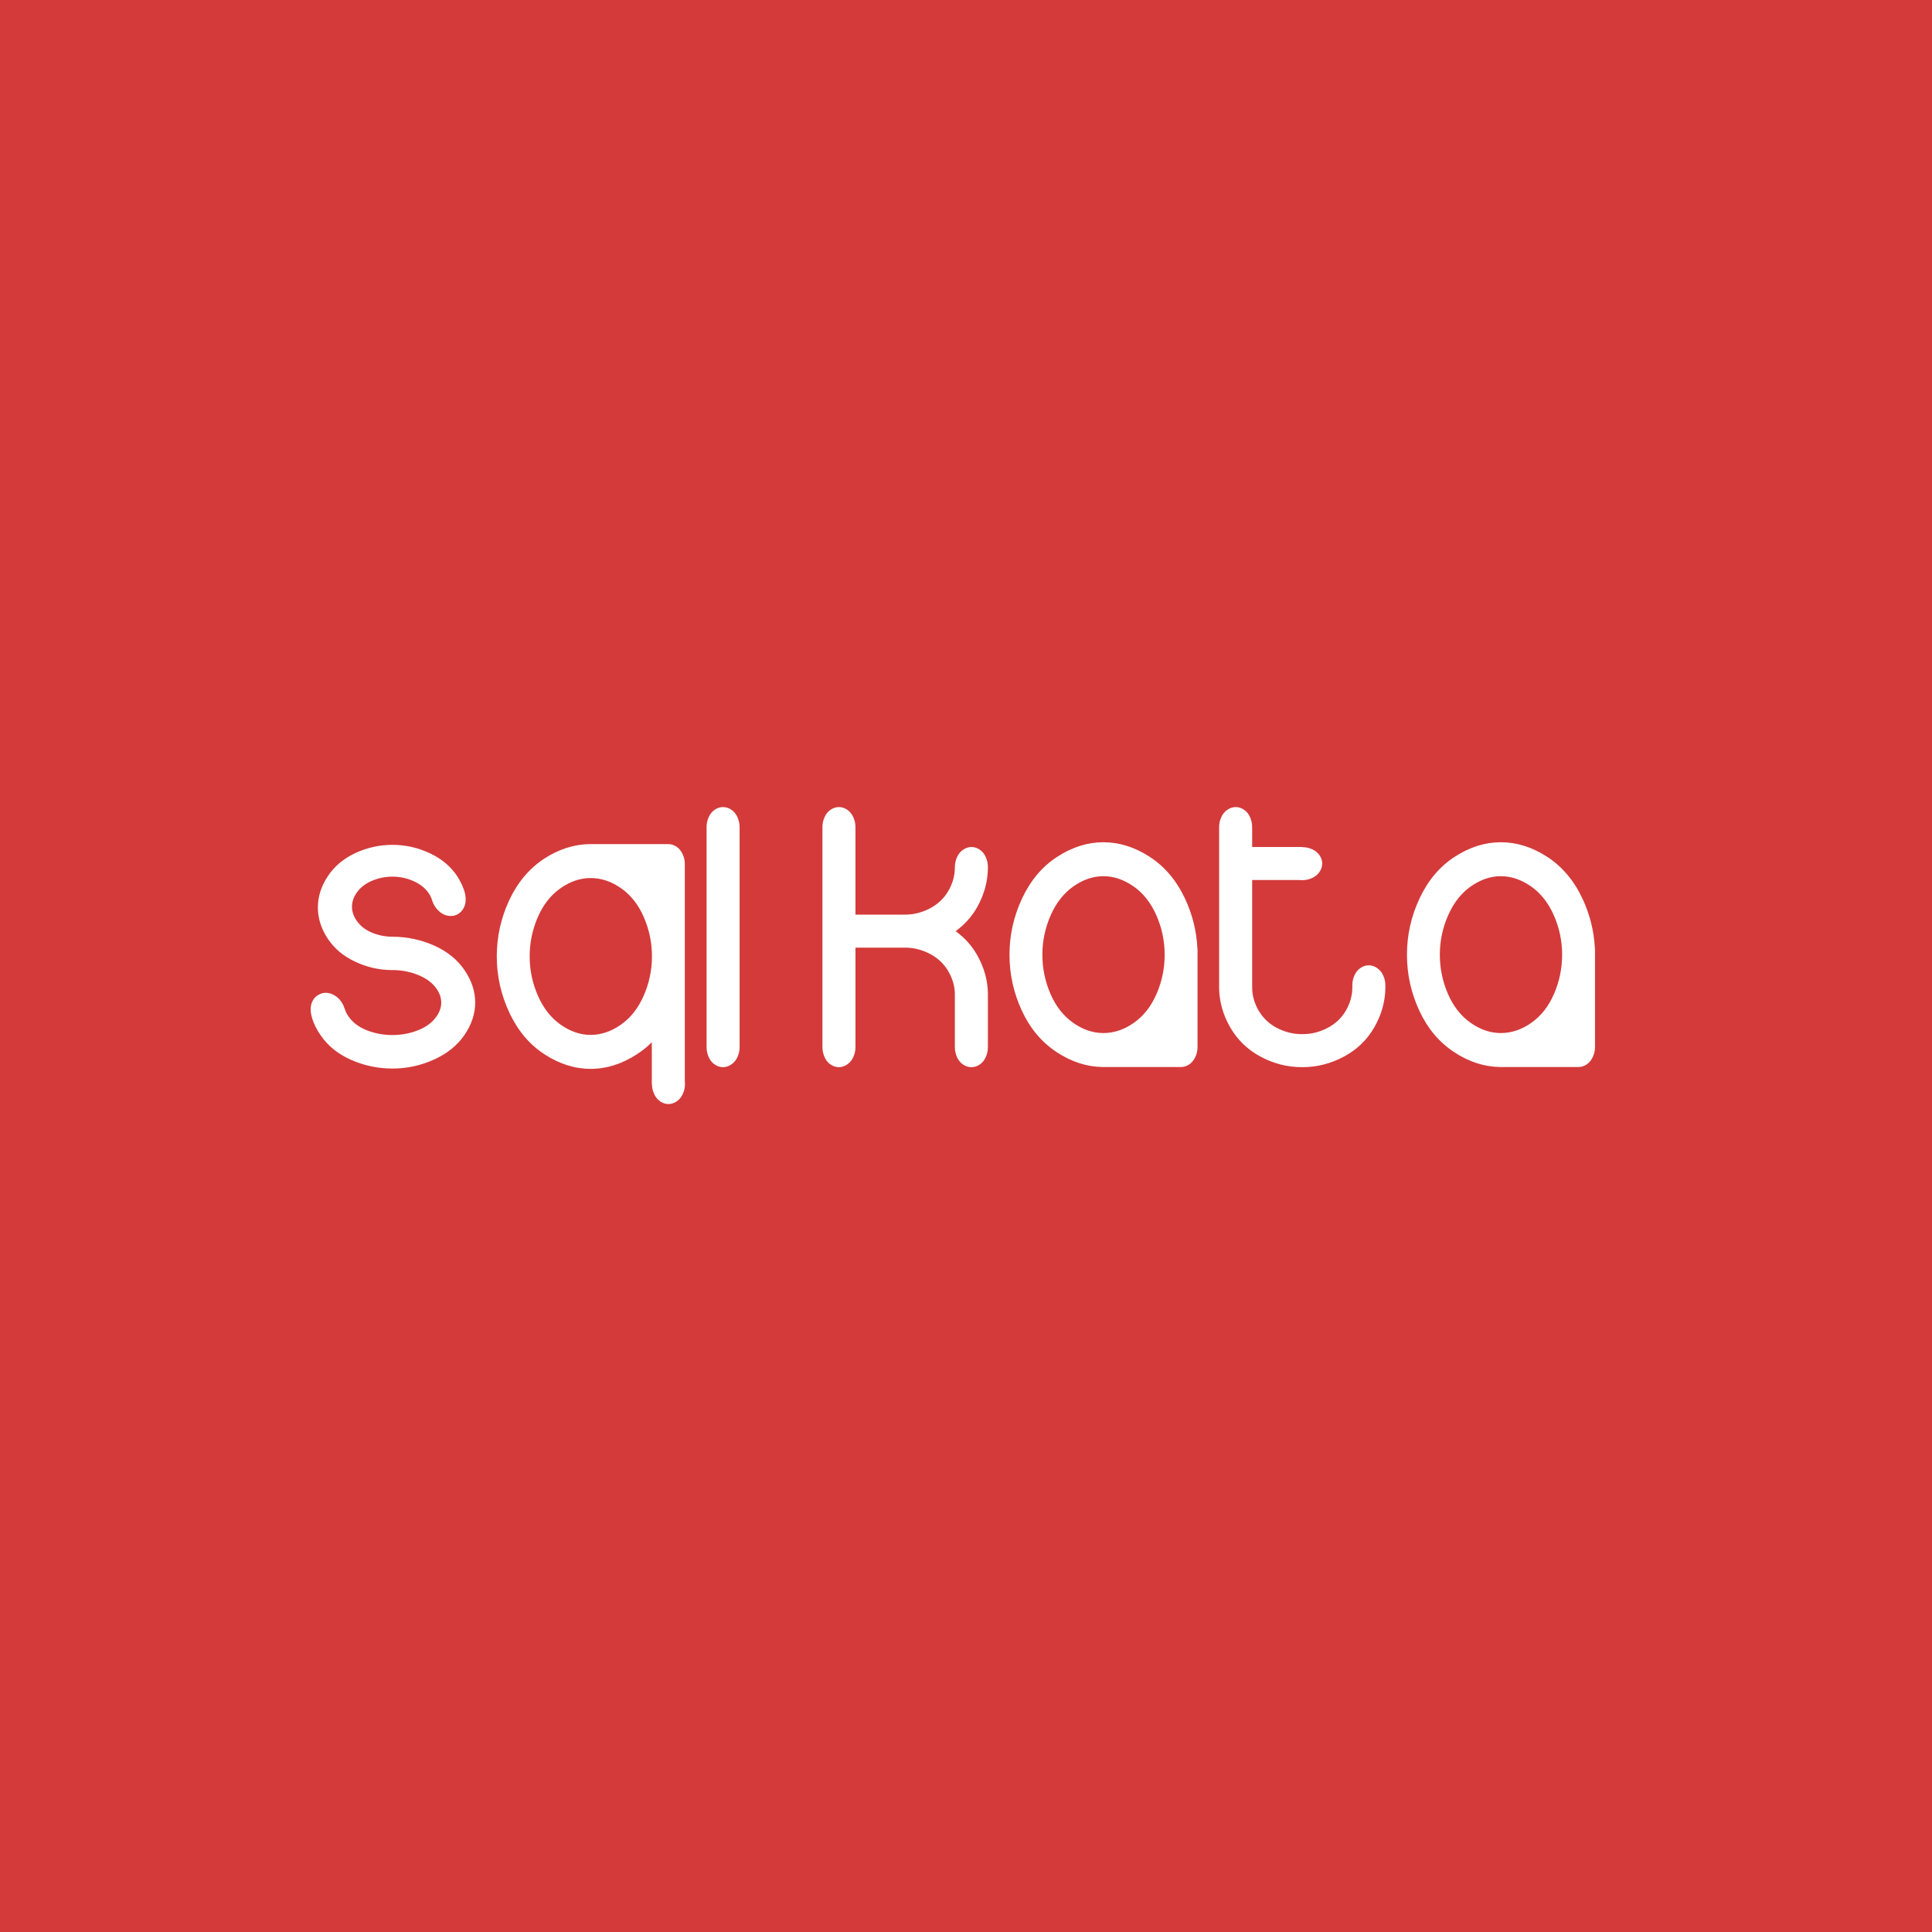 <svg width="280" height="280" xmlns="http://www.w3.org/2000/svg" version="1.1" xmlns:xlink="http://www.w3.org/1999/xlink" xmlns:svgjs="http://svgjs.com/svgjs">
    <rect width="100%" height="100%" fill="#d43a3a"></rect>
    <svg width="240" height="240" x="25" y="100">
        <path fill="#fff" d="M20.223,47.47q-0.178-0.512-0.2-1.091l0-0.089q0-0.735,0.312-1.291q0.334-0.601,0.957-0.891q0.423-0.223,0.891-0.223q0.178,0,0.356,0.022q0.69,0.111,1.291,0.59t0.935,1.213q0.089,0.2,0.156,0.423l0.022,0q0.2,0.779,0.824,1.514q0.935,1.136,2.605,1.748t3.518,0.612t3.54-0.635t2.605-1.759t0.913-2.304q0-1.202-0.913-2.316t-2.605-1.759t-3.54-0.646l-0.245,0q-2.694-0.045-5.143-1.202q-2.561-1.18-3.997-3.34t-1.436-4.542q0-2.338,1.436-4.509t3.997-3.362t5.388-1.191t5.422,1.225t3.997,3.384q0.579,0.935,0.913,1.87q0.245,0.646,0.267,1.358l0,0.089q0,0.713-0.312,1.269q-0.334,0.601-0.935,0.913q-0.423,0.2-0.913,0.2q-0.156,0-0.334-0.022q-0.69-0.089-1.269-0.579t-0.913-1.18q-0.134-0.289-0.223-0.601q-0.178-0.557-0.579-1.091q-0.779-1.024-2.182-1.625t-2.939-0.601t-2.928,0.579t-2.171,1.614t-0.779,2.171q0,1.113,0.779,2.16t2.171,1.614t2.928,0.568l0.067,0q3.095,0.022,5.945,1.269q2.872,1.291,4.42,3.574t1.547,4.687q0,2.427-1.547,4.698t-4.42,3.574t-6.012,1.303t-5.978-1.247t-4.42-3.54q-0.891-1.269-1.291-2.605l0.022,0z M60.602,49.986q2.249,0,4.364-1.47t3.318-4.197t1.202-5.711q0-2.961-1.169-5.667t-3.284-4.197t-4.431-1.492q-2.271,0-4.386,1.492t-3.284,4.197t-1.169,5.667q0,2.984,1.202,5.711t3.306,4.197t4.331,1.47z M74.251,56.711q0.022,0.2,0.022,0.401q0,0.757-0.323,1.447t-0.891,1.069t-1.191,0.379t-1.191-0.39t-0.879-1.08t-0.312-1.425l0-0.022l-0.022,0l0-6.034q-0.98,0.98-2.16,1.737q-3.251,2.115-6.702,2.115q-3.429,0-6.68-2.104t-5.088-6.012t-1.837-8.183q0-4.253,1.792-8.116t5.043-6.023q3.206-2.093,6.657-2.138l11.378,0q0.601,0,1.18,0.379q0.557,0.379,0.879,1.069t0.323,1.447l0,31.484z M82.19,51.768q0,0.735-0.312,1.425t-0.891,1.08t-1.202,0.39t-1.191-0.379t-0.879-1.069t-0.312-1.447l0-31.907q0-0.757,0.312-1.447t0.879-1.069t1.191-0.379q0.646,0,1.213,0.39t0.879,1.08t0.312,1.425l0,31.907z M113.386,25.695q0-0.779,0.312-1.47t0.891-1.08t1.202-0.39t1.191,0.379t0.879,1.069t0.312,1.492q0,2.984-1.536,5.745q-1.18,2.093-3.139,3.518q1.959,1.403,3.139,3.496q1.492,2.672,1.536,5.5l0,7.815q0,0.757-0.312,1.447t-0.879,1.069t-1.191,0.379l-0.022,0q-0.623,0-1.191-0.379t-0.879-1.069t-0.312-1.447l0-7.637q0-1.714-0.935-3.34t-2.661-2.538t-3.618-0.913l-7.192,0l0,14.428q0,0.735-0.312,1.425t-0.891,1.08t-1.202,0.39t-1.191-0.379t-0.879-1.069t-0.312-1.447l0-31.907q0-0.757,0.312-1.447t0.879-1.069t1.191-0.379q0.646,0,1.213,0.39t0.879,1.08t0.312,1.425l0,12.691l7.192,0q1.893,0,3.618-0.913t2.661-2.538t0.935-3.407z M130.577,28.455q-2.104,1.47-3.306,4.197t-1.202,5.711q0,2.961,1.169,5.667t3.284,4.197t4.386,1.492q2.316,0,4.431-1.492t3.284-4.197t1.169-5.667q0-2.984-1.202-5.711t-3.318-4.197t-4.364-1.47q-2.227,0-4.331,1.47z M148.534,37.451l0.022,0l0,14.295q0,0.757-0.323,1.447t-0.879,1.069q-0.579,0.379-1.18,0.379l-11.378,0q-3.451-0.045-6.657-2.16q-3.251-2.138-5.043-6.001t-1.792-8.116q0-4.275,1.837-8.183t5.088-6.012t6.68-2.104q3.451,0,6.702,2.104t5.099,6.001q1.648,3.496,1.826,7.281z M156.473,22.755l7.281,0l0,0.022q0.735,0,1.425,0.312t1.069,0.879t0.379,1.191t-0.39,1.202t-1.08,0.891t-1.425,0.312q-0.2,0-0.379-0.022l-6.88,0l0,15.541q0,1.781,0.946,3.396t2.661,2.505t3.585,0.891l0.134,0q1.87,0,3.585-0.891t2.661-2.505t0.946-3.396l0-0.289q0-0.757,0.312-1.447t0.879-1.069t1.191-0.379t1.202,0.39t0.891,1.08t0.312,1.425l0,0.423q-0.045,2.939-1.581,5.633q-1.581,2.761-4.409,4.275t-5.923,1.536l-0.2,0q-3.139,0-5.978-1.525t-4.42-4.286q-1.536-2.694-1.581-5.633l0-23.357q0-0.735,0.312-1.425t0.891-1.08t1.202-0.39t1.191,0.379t0.879,1.069t0.312,1.447l0,2.895z M188.18,28.455q-2.104,1.47-3.306,4.197t-1.202,5.711q0,2.961,1.169,5.667t3.284,4.197t4.386,1.492q2.316,0,4.431-1.492t3.284-4.197t1.169-5.667q0-2.984-1.202-5.711t-3.318-4.197t-4.364-1.47q-2.227,0-4.331,1.47z M206.137,37.451l0.022,0l0,14.295q0,0.757-0.323,1.447t-0.879,1.069q-0.579,0.379-1.18,0.379l-11.378,0q-3.451-0.045-6.657-2.16q-3.251-2.138-5.043-6.001t-1.792-8.116q0-4.275,1.837-8.183t5.088-6.012t6.68-2.104q3.451,0,6.702,2.104t5.099,6.001q1.648,3.496,1.826,7.281z"></path>
    </svg>
</svg>